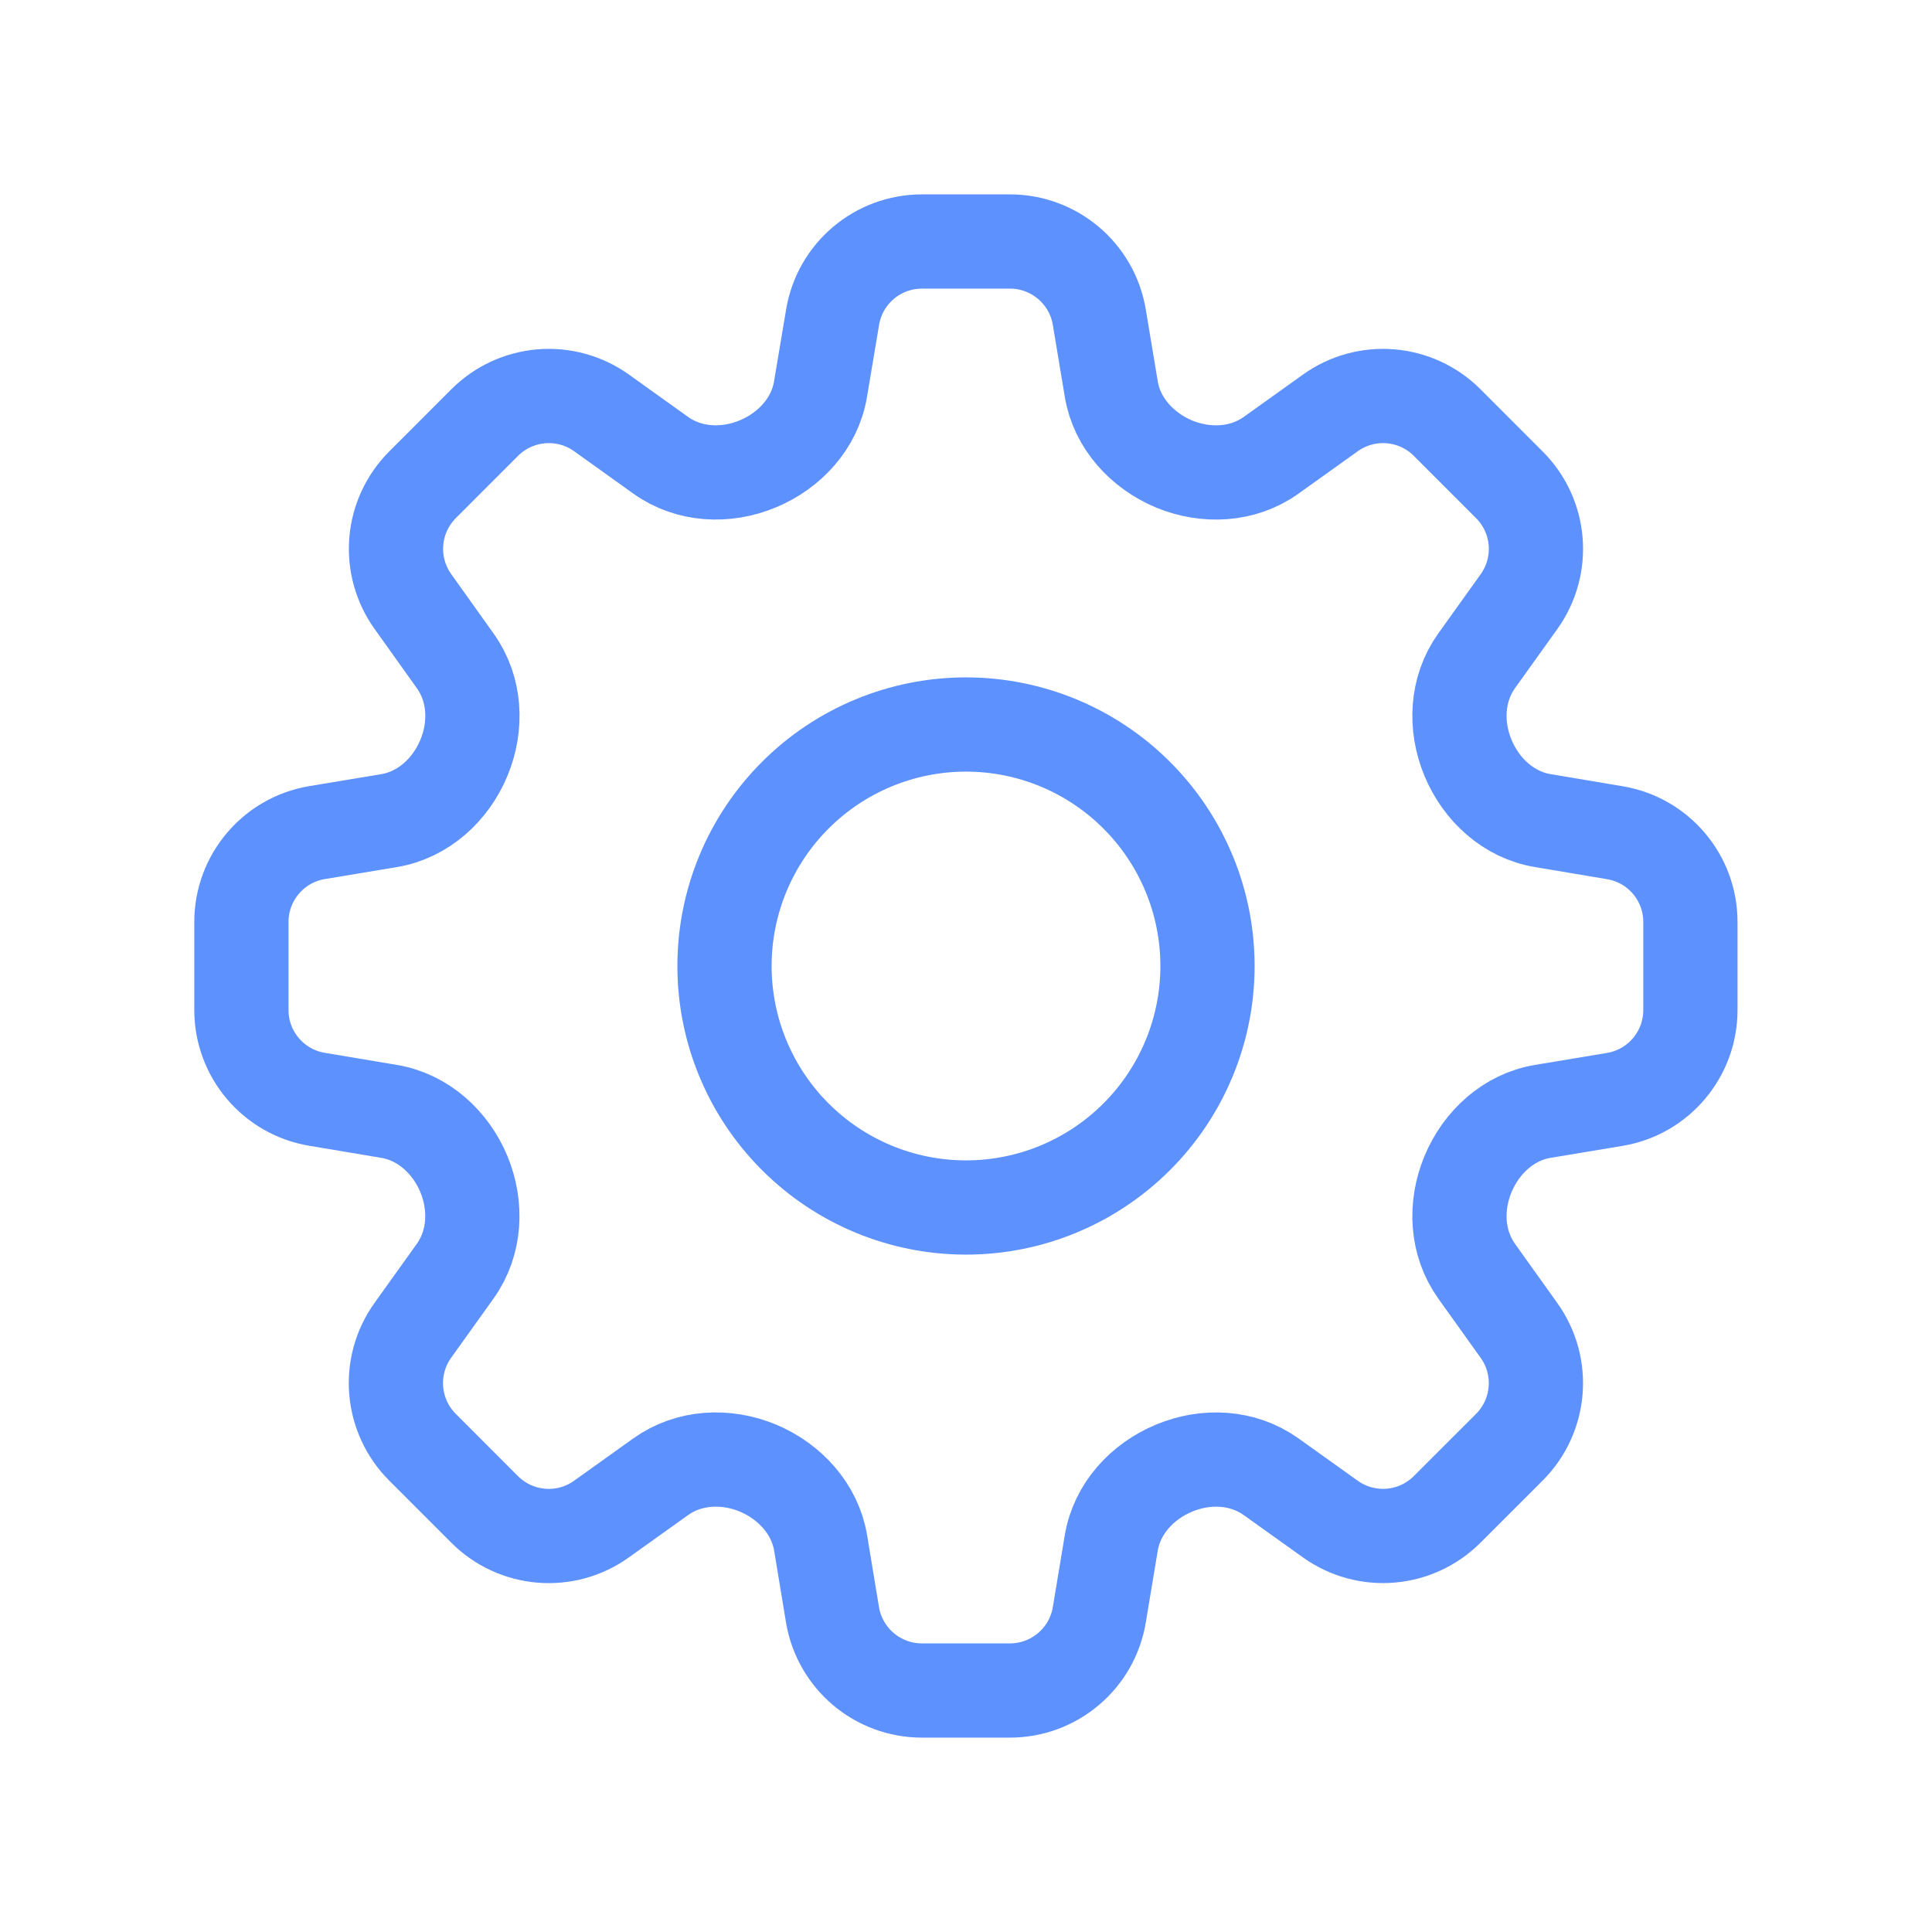 <svg width="40" height="40" viewBox="0 0 40 40" fill="none" xmlns="http://www.w3.org/2000/svg">
<path d="M17.238 6.567C17.388 5.663 18.171 5 19.088 5H20.91C21.826 5 22.61 5.663 22.76 6.567L23.008 8.057C23.125 8.763 23.648 9.33 24.308 9.607C24.971 9.88 25.733 9.843 26.316 9.427L27.545 8.548C27.906 8.29 28.347 8.168 28.79 8.205C29.232 8.242 29.648 8.434 29.961 8.748L31.25 10.038C31.9 10.687 31.983 11.708 31.45 12.455L30.571 13.683C30.155 14.267 30.118 15.027 30.393 15.69C30.668 16.352 31.235 16.873 31.943 16.99L33.431 17.24C34.336 17.39 34.998 18.172 34.998 19.088V20.912C34.998 21.828 34.336 22.612 33.431 22.762L31.941 23.01C31.235 23.127 30.668 23.648 30.393 24.31C30.118 24.973 30.155 25.733 30.571 26.317L31.45 27.547C31.983 28.292 31.898 29.313 31.25 29.963L29.96 31.252C29.646 31.565 29.231 31.758 28.789 31.794C28.347 31.831 27.906 31.709 27.545 31.452L26.315 30.573C25.731 30.157 24.971 30.12 24.31 30.395C23.646 30.67 23.126 31.237 23.008 31.943L22.76 33.433C22.61 34.337 21.826 35 20.91 35H19.086C18.17 35 17.388 34.337 17.236 33.433L16.99 31.943C16.871 31.237 16.35 30.67 15.688 30.393C15.025 30.12 14.265 30.157 13.681 30.573L12.451 31.452C11.706 31.985 10.685 31.9 10.035 31.252L8.746 29.962C8.432 29.648 8.24 29.233 8.203 28.79C8.166 28.348 8.288 27.906 8.546 27.545L9.425 26.317C9.841 25.733 9.878 24.973 9.605 24.31C9.33 23.648 8.761 23.127 8.055 23.01L6.565 22.76C5.661 22.61 4.998 21.827 4.998 20.912V19.088C4.998 18.172 5.661 17.388 6.565 17.238L8.055 16.99C8.761 16.873 9.33 16.352 9.605 15.69C9.88 15.027 9.843 14.267 9.425 13.683L8.548 12.453C8.29 12.092 8.168 11.651 8.205 11.208C8.241 10.766 8.434 10.351 8.748 10.037L10.036 8.748C10.35 8.434 10.765 8.242 11.208 8.205C11.651 8.168 12.092 8.29 12.453 8.548L13.681 9.427C14.265 9.843 15.026 9.88 15.688 9.605C16.35 9.33 16.871 8.763 16.988 8.057L17.238 6.567Z" stroke="#5D91FE" stroke-width="1.951" stroke-linecap="round" stroke-linejoin="round"/>
<path d="M25 20C25 21.326 24.473 22.598 23.535 23.535C22.598 24.473 21.326 25 20 25C18.674 25 17.402 24.473 16.465 23.535C15.527 22.598 15 21.326 15 20C15 18.674 15.527 17.402 16.465 16.465C17.402 15.527 18.674 15 20 15C21.326 15 22.598 15.527 23.535 16.465C24.473 17.402 25 18.674 25 20Z" stroke="#5D91FE" stroke-width="1.951" stroke-linecap="round" stroke-linejoin="round"/>
</svg>
